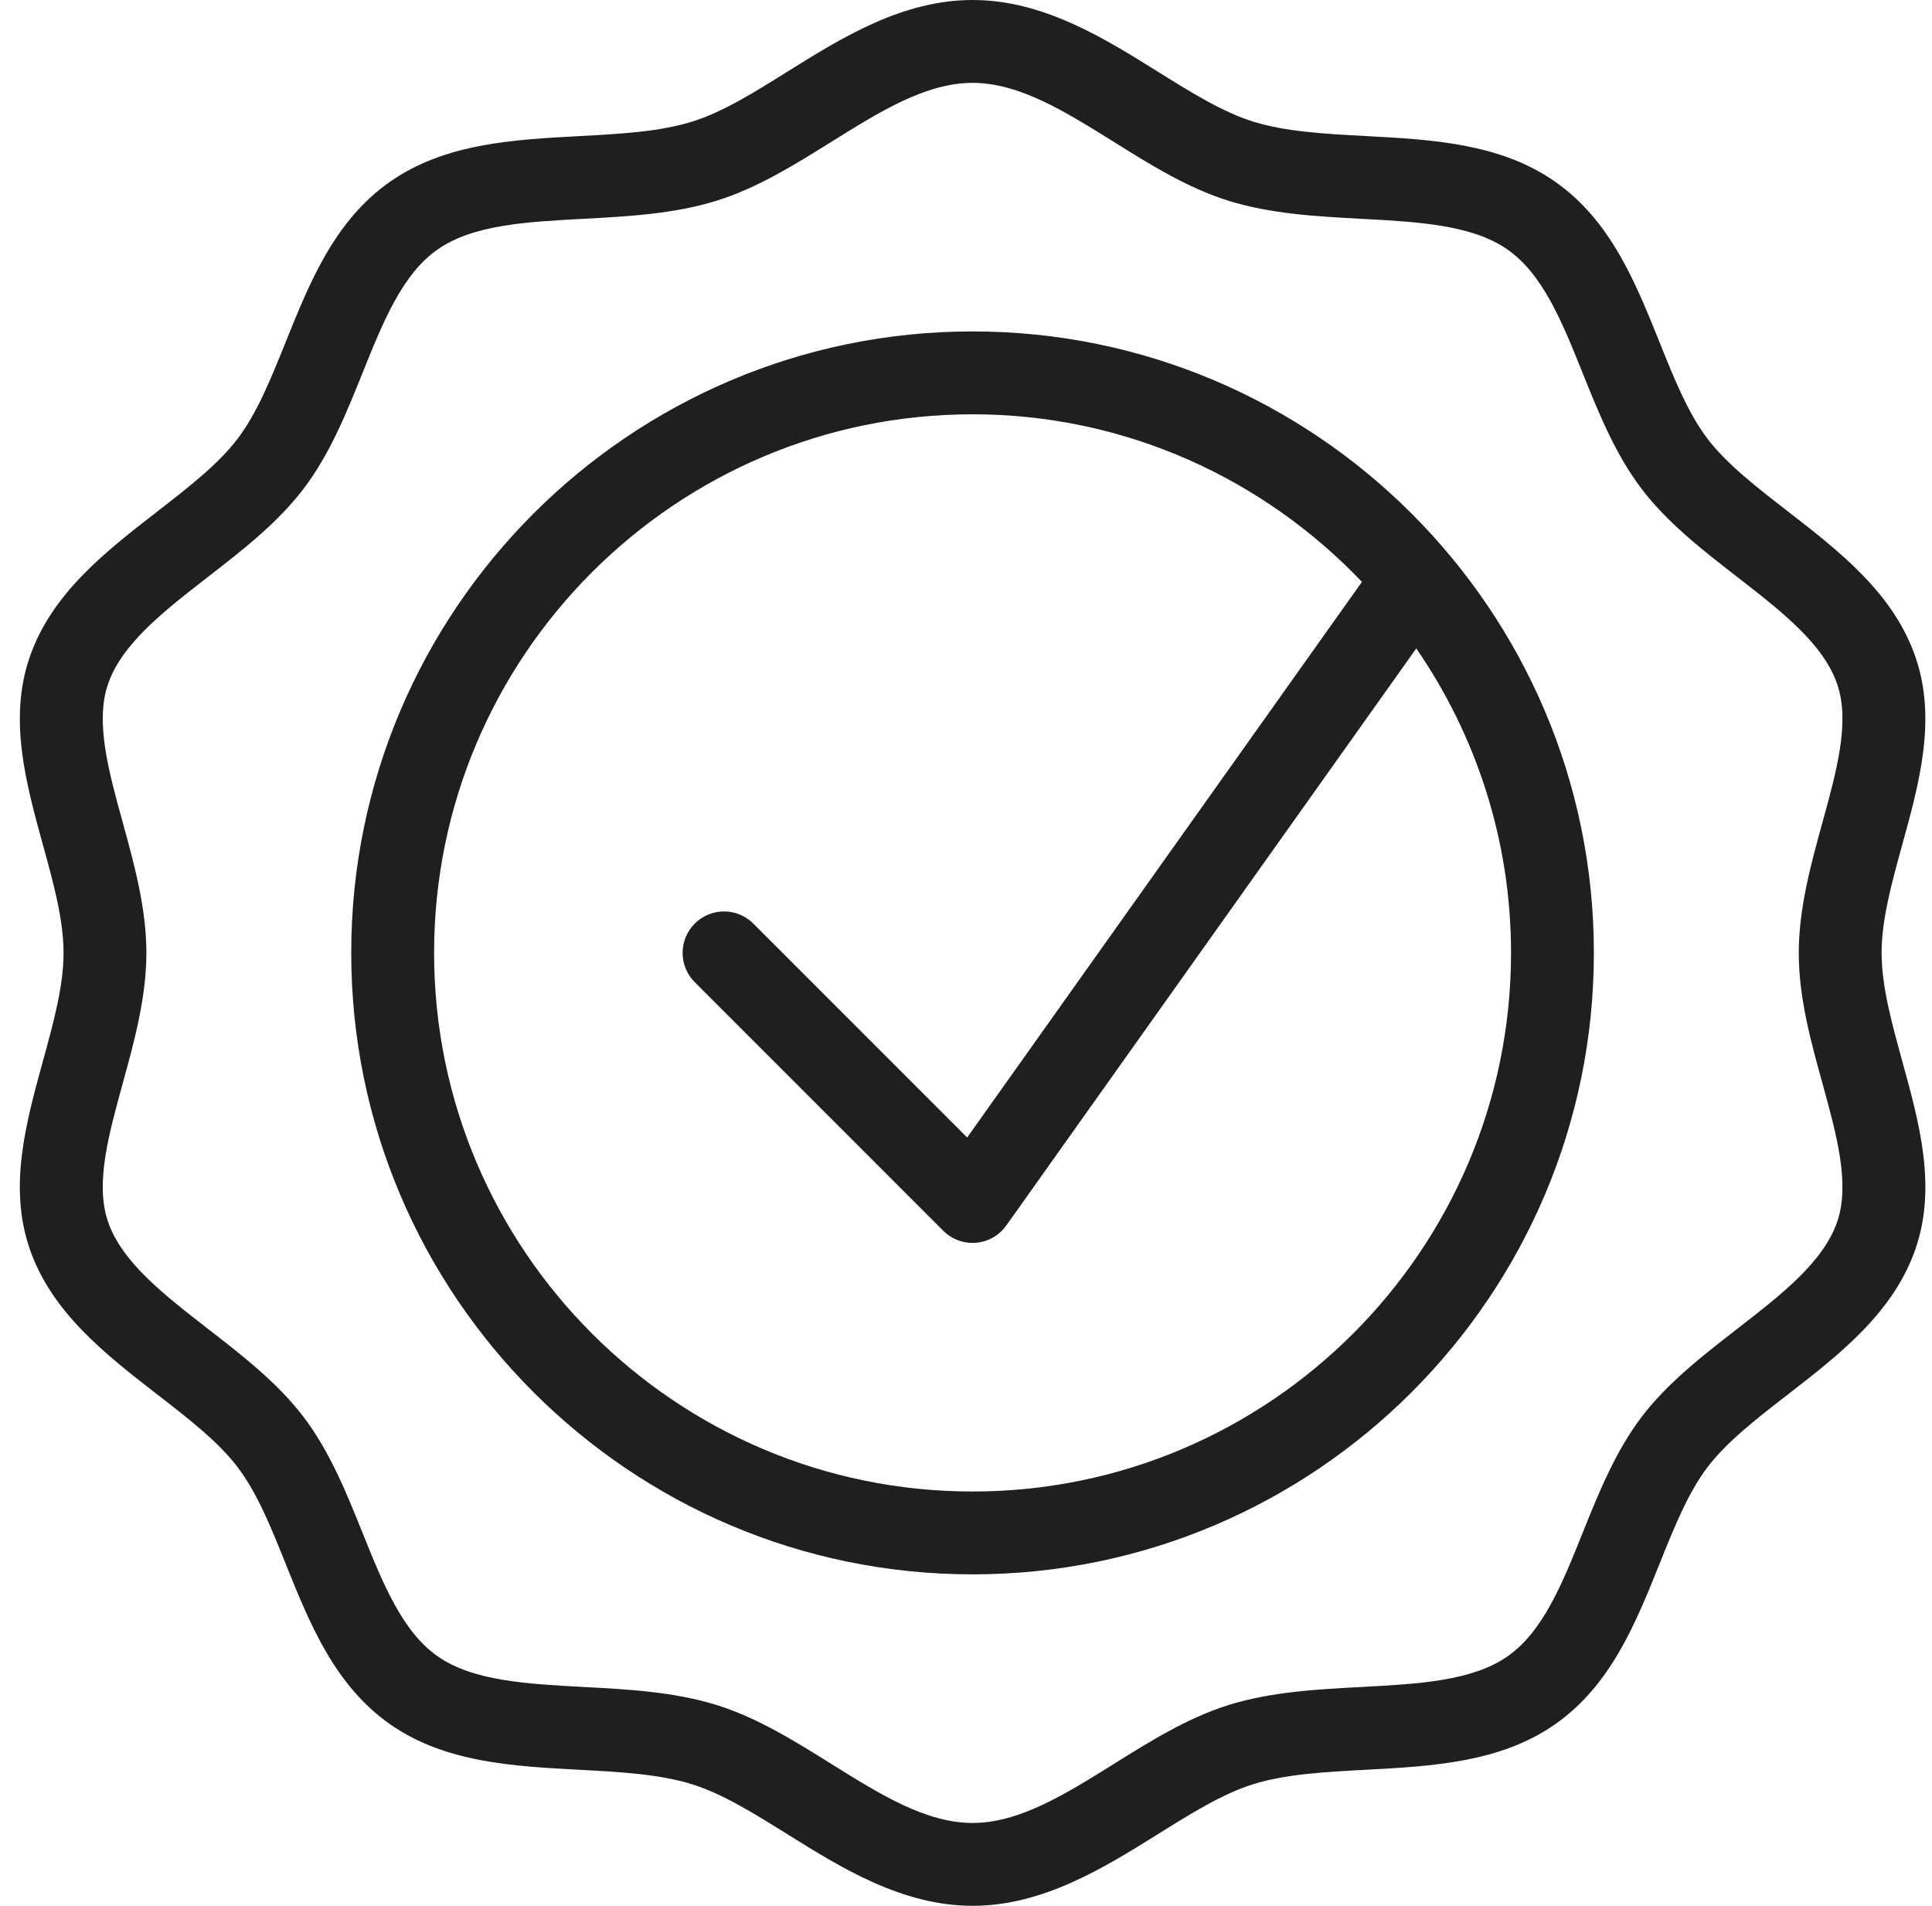 <svg width="73" height="72" viewBox="0 0 73 72" fill="none" xmlns="http://www.w3.org/2000/svg">
<path d="M71.877 40.092C71.475 38.634 71.096 37.257 71.096 36C71.096 34.743 71.475 33.366 71.877 31.909C72.517 29.589 73.178 27.189 72.387 24.857C71.567 22.431 69.523 20.846 67.547 19.315C66.362 18.396 65.243 17.529 64.516 16.574C63.778 15.601 63.255 14.301 62.704 12.926C61.795 10.665 60.856 8.327 58.752 6.859C56.683 5.413 54.101 5.273 51.608 5.14C50.052 5.057 48.581 4.977 47.349 4.594C46.197 4.235 45.005 3.492 43.743 2.705C41.713 1.437 39.411 0 36.749 0C34.086 0 31.784 1.437 29.754 2.706C28.493 3.494 27.303 4.239 26.15 4.595C24.916 4.979 23.445 5.059 21.89 5.142C19.395 5.276 16.816 5.414 14.745 6.86C12.642 8.329 11.702 10.665 10.793 12.926C10.239 14.301 9.716 15.602 8.978 16.576C8.251 17.534 7.132 18.401 5.948 19.321C3.972 20.853 1.932 22.436 1.111 24.859C0.321 27.192 0.982 29.59 1.62 31.912C2.022 33.369 2.401 34.745 2.401 36.002C2.401 37.258 2.022 38.636 1.62 40.093C0.982 42.413 0.321 44.812 1.111 47.148C1.932 49.57 3.974 51.156 5.949 52.687C7.134 53.604 8.253 54.473 8.978 55.428C9.718 56.401 10.241 57.7 10.793 59.078C11.702 61.338 12.643 63.676 14.748 65.147C16.816 66.591 19.396 66.728 21.89 66.861C23.445 66.944 24.916 67.024 26.148 67.408C27.3 67.766 28.491 68.51 29.751 69.295C31.783 70.562 34.085 72 36.749 72C39.412 72 41.716 70.562 43.749 69.294C45.009 68.508 46.199 67.764 47.352 67.406C48.584 67.023 50.055 66.943 51.611 66.86C54.105 66.727 56.685 66.589 58.752 65.146C60.861 63.675 61.8 61.333 62.709 59.071C63.261 57.697 63.782 56.398 64.518 55.428C65.244 54.473 66.363 53.604 67.548 52.687C69.525 51.154 71.567 49.57 72.389 47.146C73.179 44.811 72.517 42.413 71.877 40.092ZM69.423 46.143C68.905 47.673 67.313 48.907 65.629 50.212C64.338 51.214 63.001 52.25 62.025 53.534C61.034 54.842 60.408 56.398 59.802 57.905C59.031 59.827 58.301 61.641 56.96 62.577C55.623 63.51 53.593 63.618 51.443 63.733C49.764 63.822 48.025 63.914 46.419 64.415C44.884 64.895 43.463 65.78 42.09 66.638C40.251 67.786 38.515 68.87 36.748 68.87C34.981 68.87 33.247 67.786 31.408 66.638C30.037 65.781 28.618 64.895 27.081 64.415C25.475 63.916 23.736 63.822 22.057 63.733C19.907 63.618 17.875 63.509 16.54 62.577C15.2 61.641 14.469 59.827 13.698 57.907C13.092 56.4 12.464 54.842 11.472 53.534C10.497 52.25 9.161 51.214 7.868 50.211C6.185 48.905 4.595 47.673 4.077 46.143C3.593 44.717 4.102 42.873 4.639 40.923C5.077 39.328 5.531 37.681 5.531 35.998C5.531 34.316 5.077 32.671 4.639 31.076C4.101 29.126 3.593 27.283 4.077 25.857C4.595 24.327 6.184 23.095 7.866 21.789C9.159 20.786 10.497 19.748 11.471 18.463C12.466 17.155 13.092 15.596 13.699 14.088C14.469 12.168 15.199 10.355 16.537 9.423C17.873 8.488 19.907 8.38 22.058 8.266C23.736 8.175 25.475 8.083 27.079 7.582C28.618 7.103 30.039 6.215 31.413 5.358C33.249 4.214 34.983 3.13 36.748 3.13C38.514 3.13 40.249 4.214 42.087 5.361C43.461 6.22 44.881 7.106 46.419 7.585C48.023 8.084 49.761 8.177 51.44 8.267C53.592 8.382 55.623 8.493 56.96 9.426C58.3 10.362 59.029 12.174 59.799 14.092C60.406 15.601 61.031 17.158 62.026 18.466C63.001 19.75 64.338 20.786 65.629 21.788C67.313 23.095 68.905 24.328 69.423 25.862C69.906 27.285 69.396 29.127 68.859 31.077C68.42 32.672 67.966 34.319 67.966 36.002C67.966 37.684 68.418 39.331 68.859 40.924C69.398 42.874 69.906 44.717 69.423 46.143Z" fill="#1F1F1F"/>
<path d="M36.748 12.521C23.803 12.521 13.271 23.054 13.271 36C13.271 48.946 23.803 59.478 36.748 59.478C49.693 59.478 60.224 48.946 60.224 36C60.224 23.054 49.693 12.521 36.748 12.521ZM36.748 56.348C25.529 56.348 16.402 47.219 16.402 36C16.402 24.78 25.529 15.652 36.748 15.652C42.534 15.652 47.751 18.092 51.46 21.983L36.544 42.974L28.464 34.893C27.852 34.281 26.863 34.281 26.251 34.893C25.639 35.505 25.639 36.494 26.251 37.106L35.641 46.498C35.936 46.794 36.335 46.956 36.748 46.956C36.79 46.956 36.836 46.955 36.879 46.95C37.338 46.912 37.757 46.673 38.023 46.297L53.513 24.497C55.767 27.771 57.094 31.731 57.094 36C57.094 47.219 47.967 56.348 36.748 56.348Z" fill="#1F1F1F"/>
</svg>

